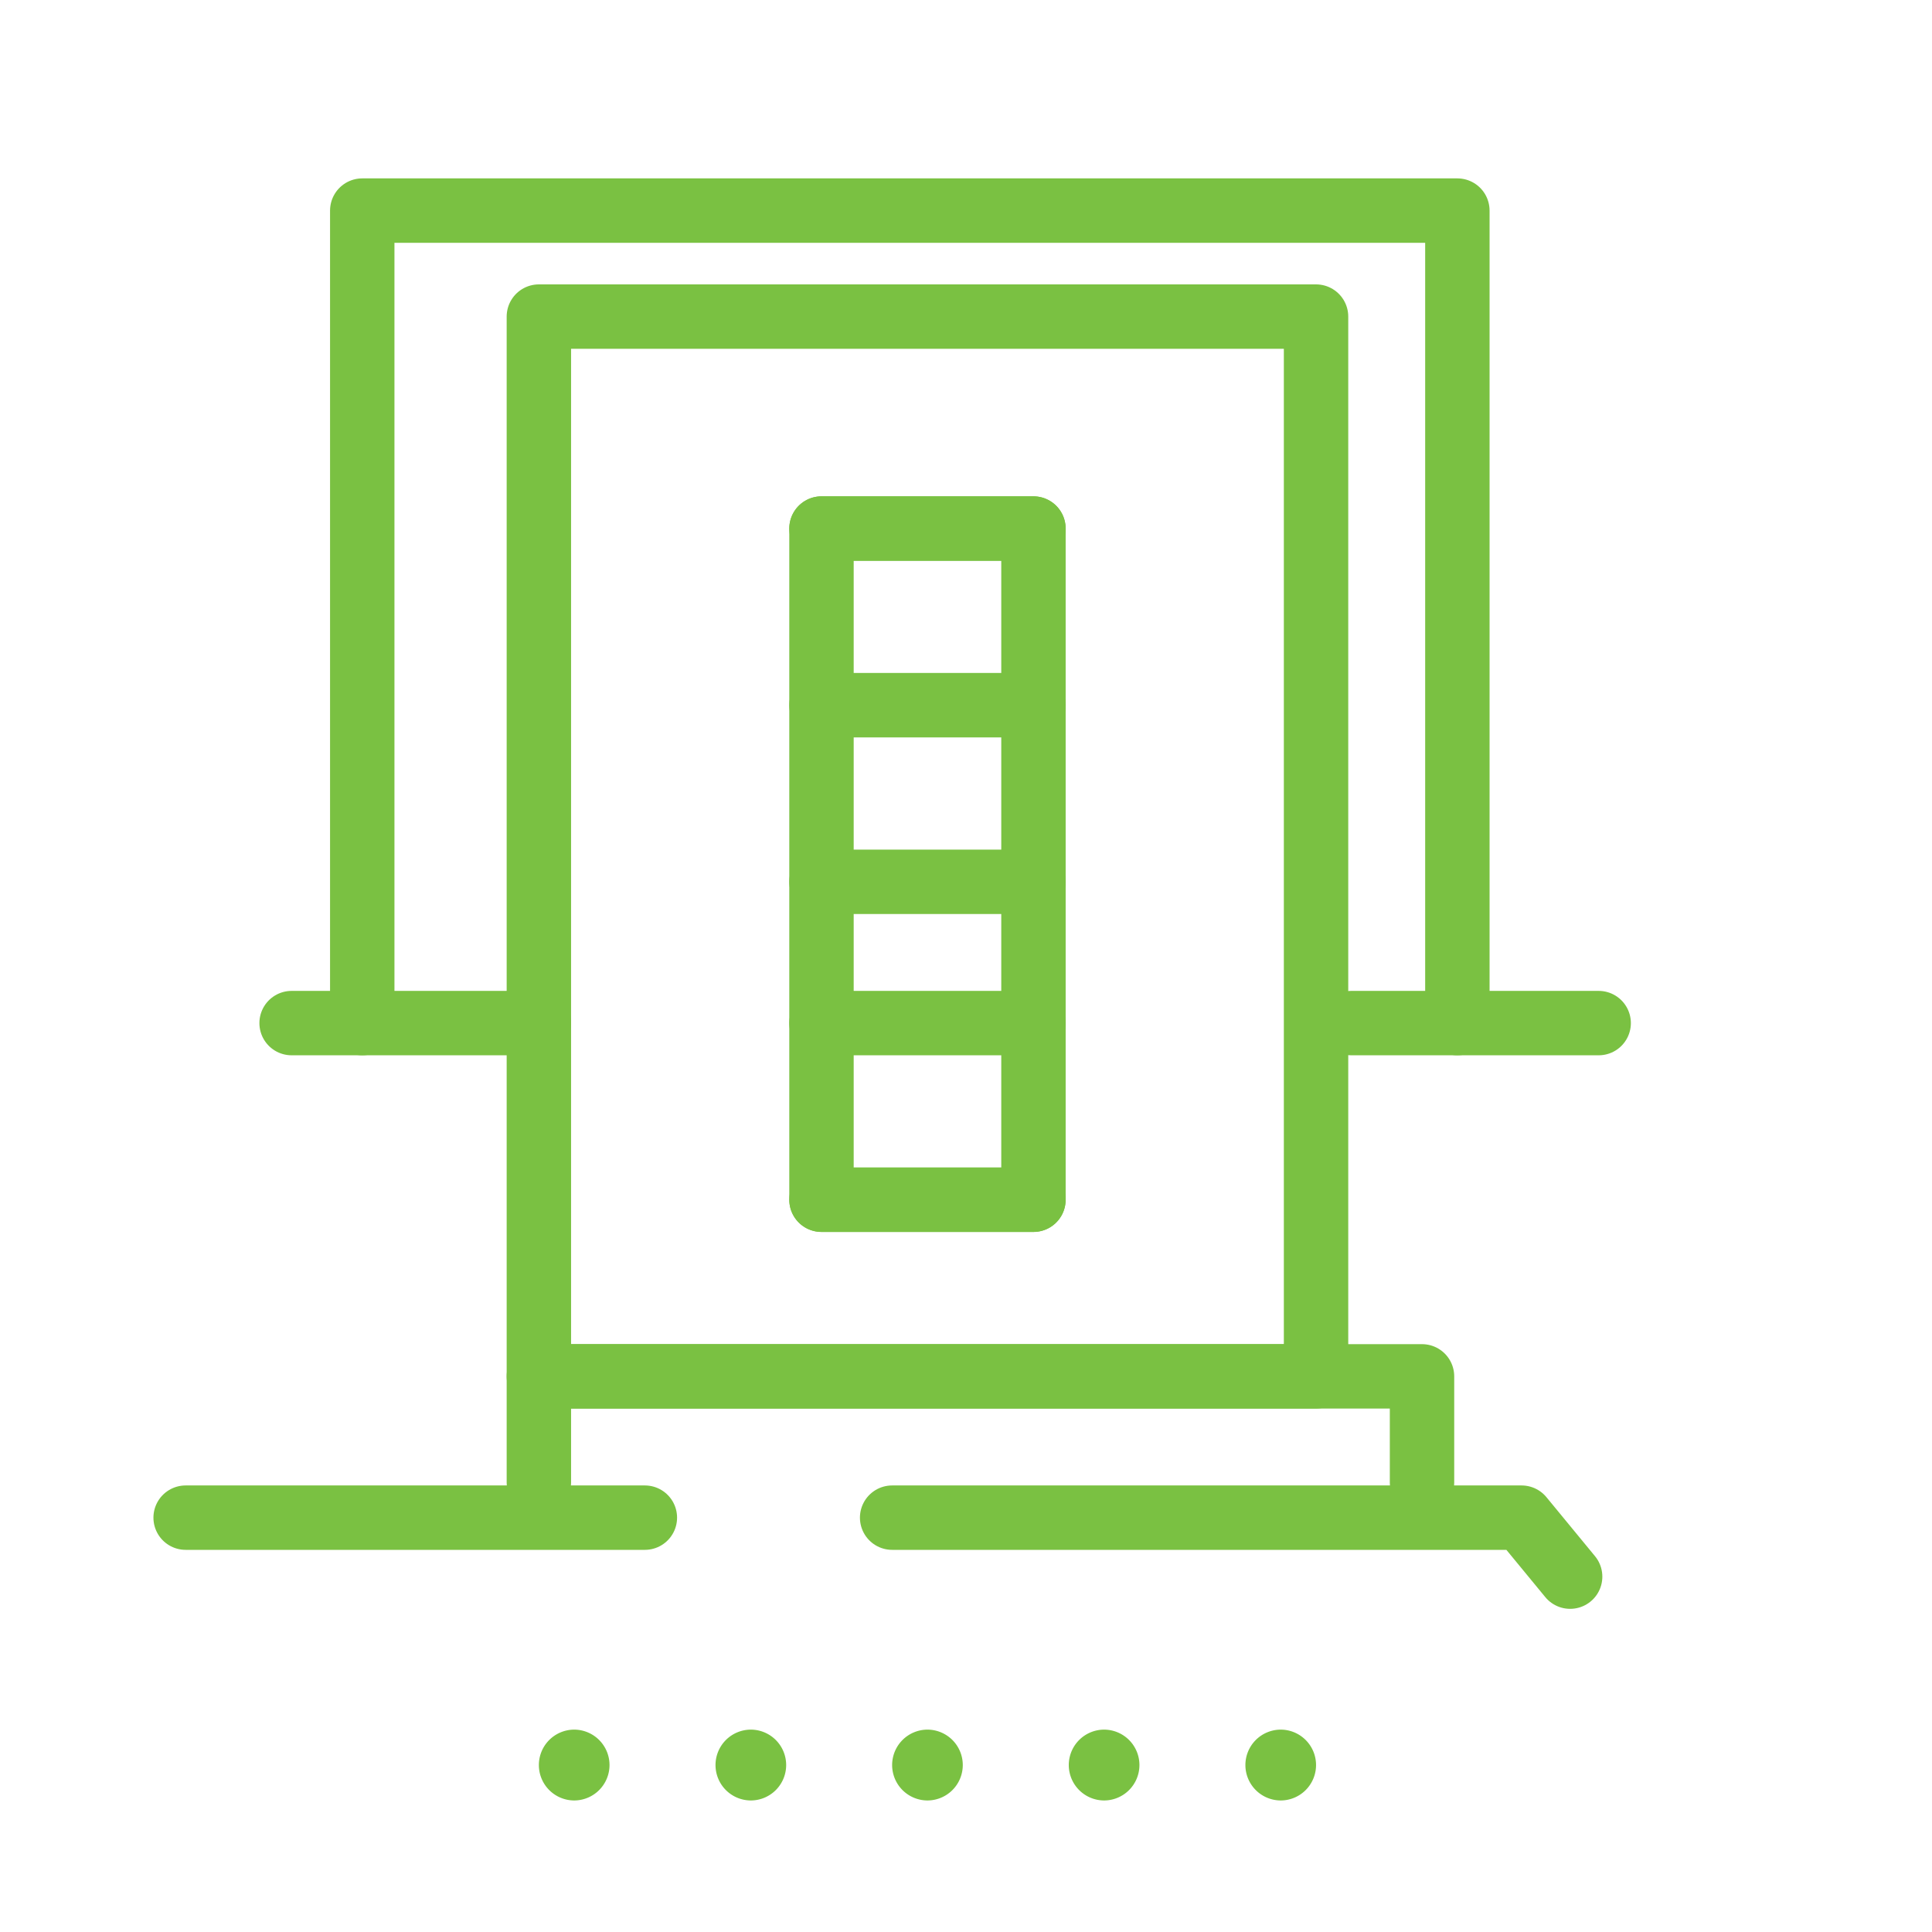 <svg xmlns="http://www.w3.org/2000/svg" width="60" height="60" viewBox="0 0 60 60"><g transform="translate(-947 -941)"><rect width="60" height="60" transform="translate(947 941)" fill="none"/><path d="M.194.1A1.1,1.1,0,0,0-.9-1,1.1,1.1,0,0,0-2,.1a1.1,1.1,0,0,0,1.1,1.1A1.1,1.1,0,0,0,.194.1" transform="translate(976.706 995.715)" fill="#7ac142"/><path d="M.194.1A1.1,1.1,0,0,0-.9-1,1.1,1.1,0,0,0-2,.1a1.1,1.1,0,0,0,1.1,1.1A1.1,1.1,0,0,0,.194.1" transform="translate(982.192 995.715)" fill="#7ac142"/><path d="M.194.1A1.1,1.1,0,0,0-.9-1,1.1,1.1,0,0,0-2,.1a1.1,1.1,0,0,0,1.1,1.1A1.1,1.1,0,0,0,.194.1" transform="translate(987.677 995.715)" fill="#7ac142"/><path d="M.194.1A1.1,1.1,0,0,0-.9-1,1.1,1.1,0,0,0-2,.1a1.1,1.1,0,0,0,1.1,1.1A1.1,1.1,0,0,0,.194.1" transform="translate(965.735 995.715)" fill="#7ac142"/><path d="M.194.1A1.1,1.1,0,0,0-.9-1,1.1,1.1,0,0,0-2,.1a1.1,1.1,0,0,0,1.1,1.1A1.1,1.1,0,0,0,.194.1" transform="translate(971.221 995.715)" fill="#7ac142"/><path d="M0,0H19.548l1.508,1.832" transform="translate(974.706 988.132)" fill="none" stroke="#7ac142" stroke-linecap="round" stroke-linejoin="round" stroke-miterlimit="10" stroke-width="2"/><path d="M758.136-249.088H734V-282h24.136Z" transform="translate(229.735 1232.832)" fill="none" stroke="#7ac142" stroke-linecap="round" stroke-linejoin="round" stroke-miterlimit="10" stroke-width="2"/><path d="M2.427.291V-3H-25V.291" transform="translate(988.735 986.744)" fill="none" stroke="#7ac142" stroke-linecap="round" stroke-linejoin="round" stroke-miterlimit="10" stroke-width="2"/><path d="M0,0H6.582" transform="translate(972.512 978.259)" fill="none" stroke="#7ac142" stroke-linecap="round" stroke-linejoin="round" stroke-miterlimit="10" stroke-width="2"/><path d="M0,0H6.582" transform="translate(972.512 957.414)" fill="none" stroke="#7ac142" stroke-linecap="round" stroke-linejoin="round" stroke-miterlimit="10" stroke-width="2"/><path d="M0,0H6.582" transform="translate(972.512 972.773)" fill="none" stroke="#7ac142" stroke-linecap="round" stroke-linejoin="round" stroke-miterlimit="10" stroke-width="2"/><path d="M0,0H6.582" transform="translate(972.512 968.385)" fill="none" stroke="#7ac142" stroke-linecap="round" stroke-linejoin="round" stroke-miterlimit="10" stroke-width="2"/><path d="M0,0H6.582" transform="translate(972.512 962.9)" fill="none" stroke="#7ac142" stroke-linecap="round" stroke-linejoin="round" stroke-miterlimit="10" stroke-width="2"/><path d="M1.262,0H-13" transform="translate(965.765 988.132)" fill="none" stroke="#7ac142" stroke-linecap="round" stroke-linejoin="round" stroke-miterlimit="10" stroke-width="2"/><path d="M0,2.233V-23H34.01V2.233" transform="translate(958.25 970.54)" fill="none" stroke="#7ac142" stroke-linecap="round" stroke-linejoin="round" stroke-miterlimit="10" stroke-width="2"/><path d="M0,0H7.68" transform="translate(988.968 972.773)" fill="none" stroke="#7ac142" stroke-linecap="round" stroke-linejoin="round" stroke-miterlimit="10" stroke-width="2"/><path d="M0,0H7.68" transform="translate(956.056 972.773)" fill="none" stroke="#7ac142" stroke-linecap="round" stroke-linejoin="round" stroke-miterlimit="10" stroke-width="2"/><path d="M748.583-255.155H742V-276h6.583Z" transform="translate(230.512 1233.414)" fill="none" stroke="#7ac142" stroke-linecap="round" stroke-linejoin="round" stroke-miterlimit="10" stroke-width="2"/></g></svg>